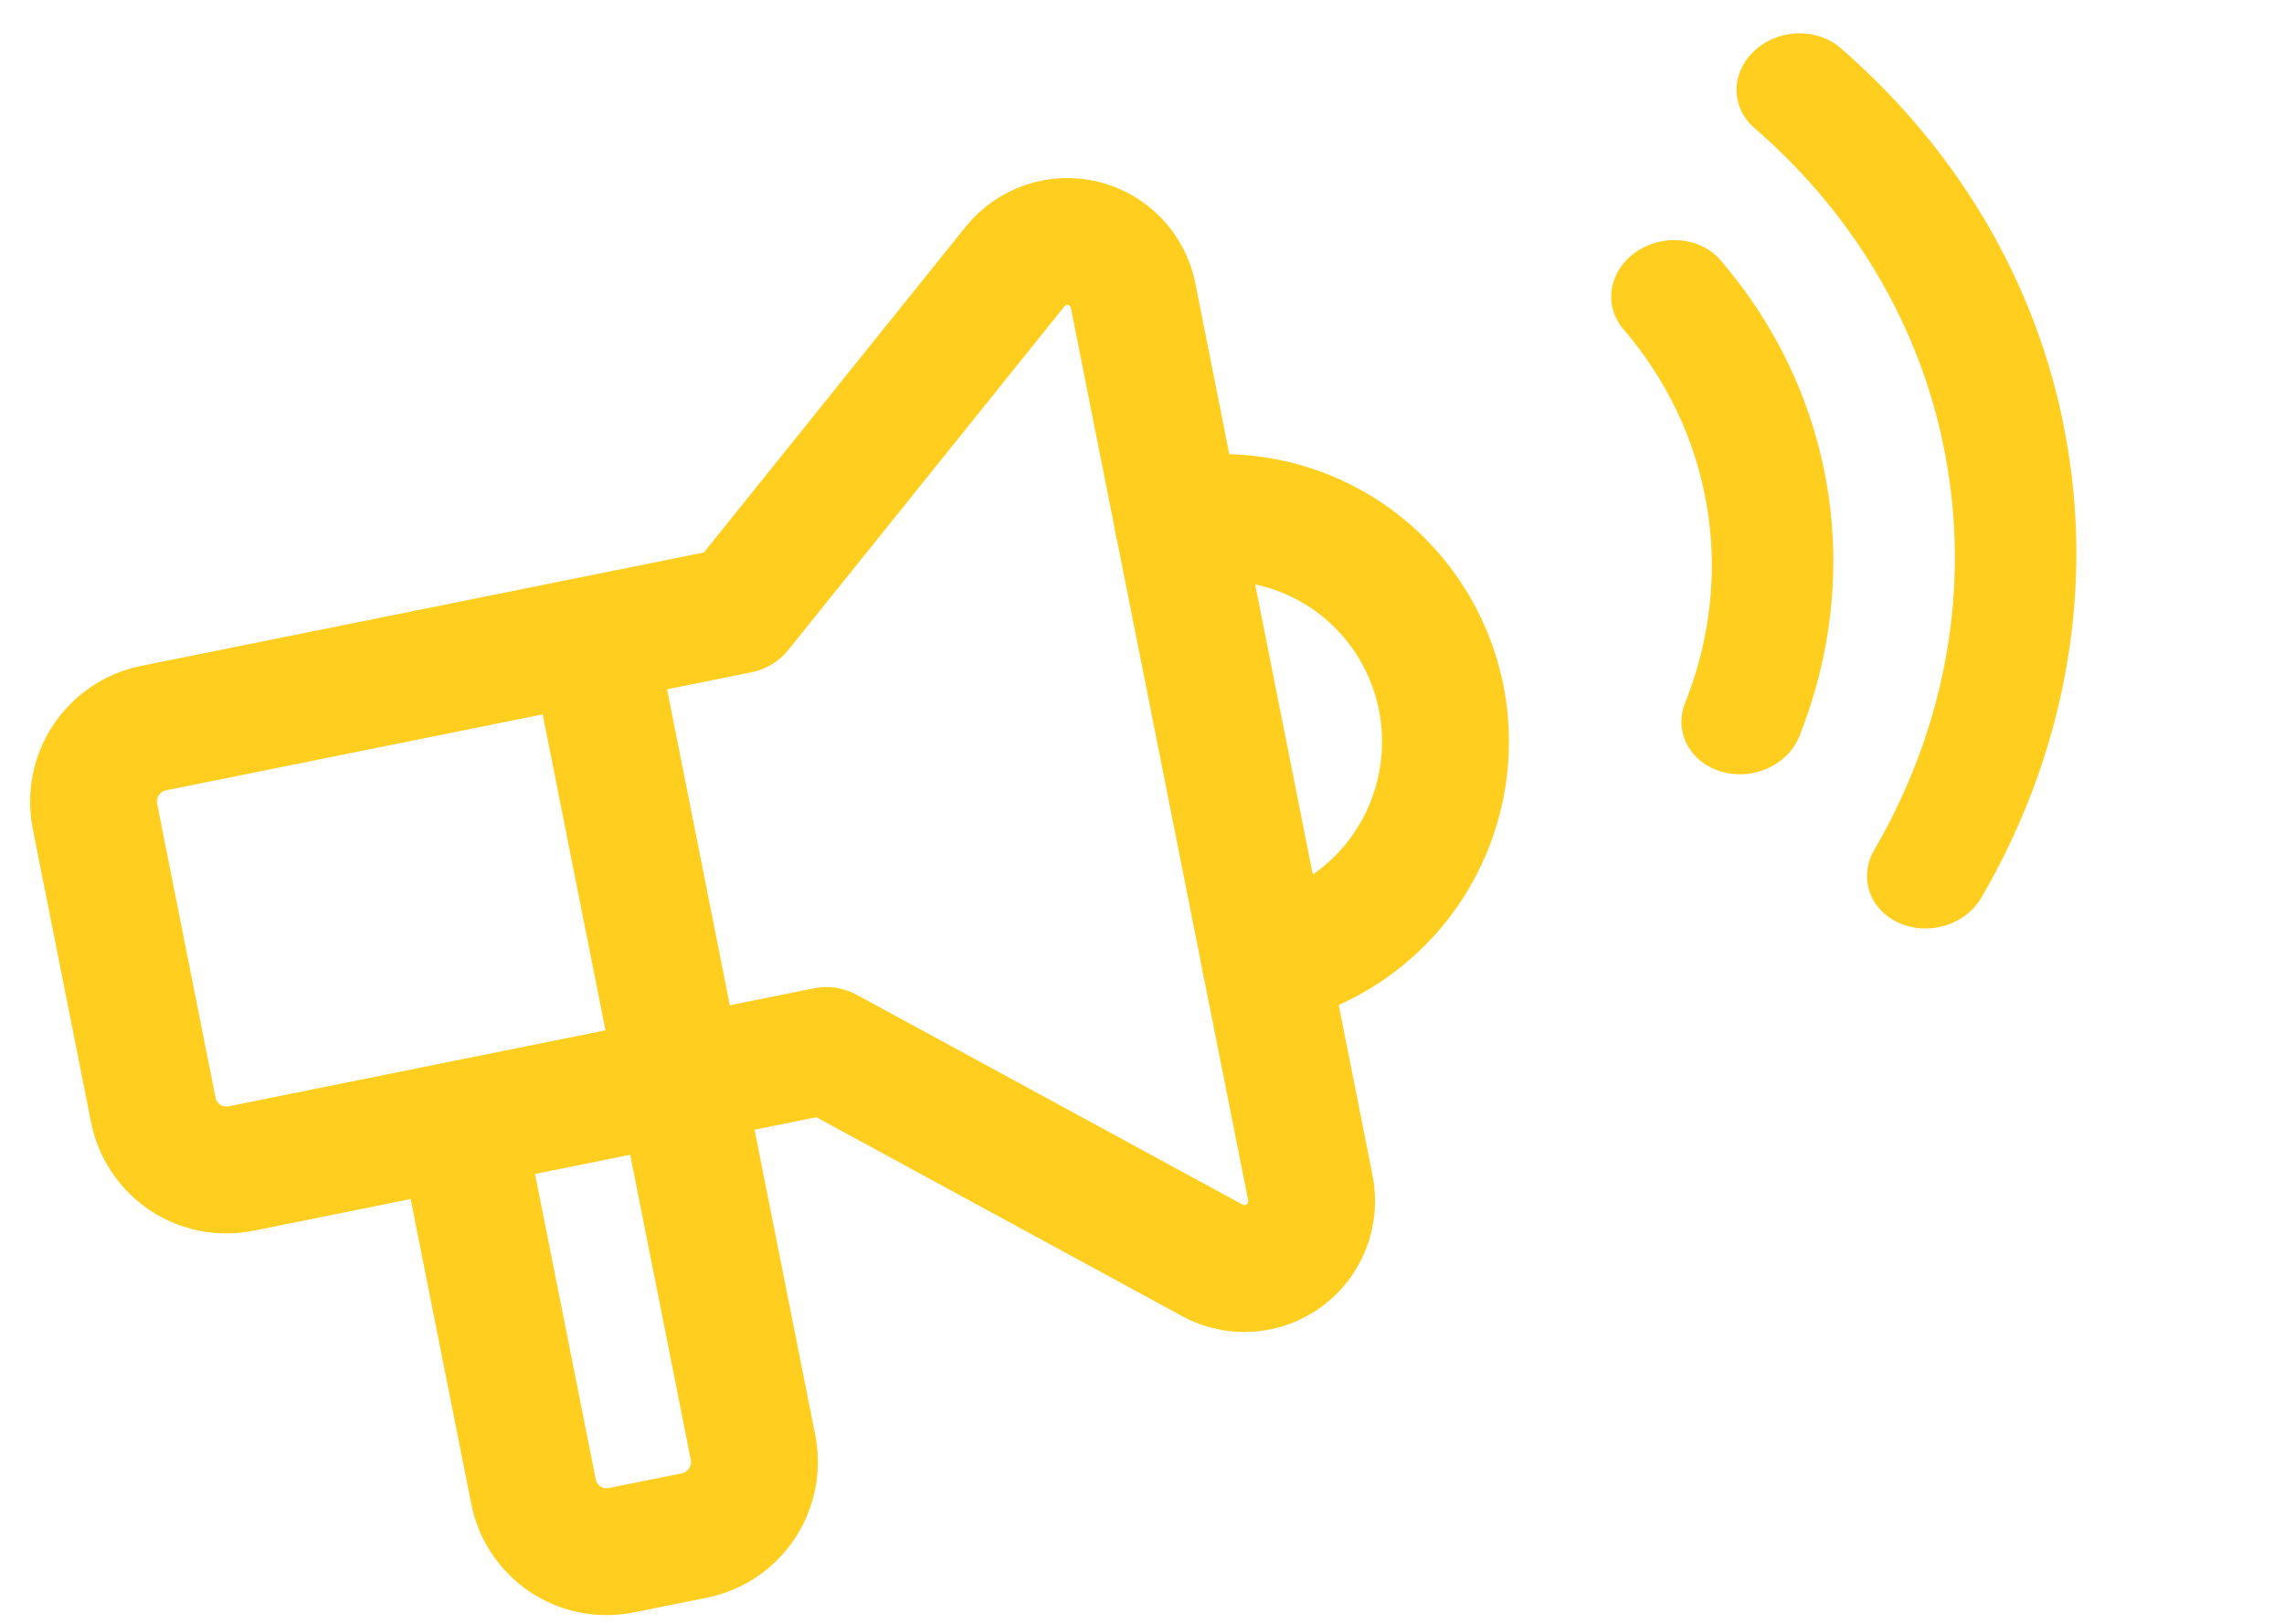 <svg width="45" height="32" viewBox="0 0 45 32" fill="none" xmlns="http://www.w3.org/2000/svg">
<path d="M23.209 10.286C24.356 10.054 25.547 10.29 26.519 10.94C27.492 11.59 28.167 12.602 28.395 13.753C28.624 14.903 28.387 16.099 27.738 17.076C27.089 18.054 26.079 18.733 24.932 18.964M11.675 12.612L14.836 28.523C14.912 28.906 14.833 29.305 14.617 29.63C14.4 29.956 14.064 30.183 13.681 30.26L12.24 30.55C11.857 30.628 11.46 30.549 11.136 30.332C10.812 30.116 10.587 29.779 10.511 29.395L9.074 22.163" stroke="#FFCE1F" stroke-width="2.5" stroke-linecap="round" stroke-linejoin="round"/>
<path d="M14.559 12.023L19.998 5.254C20.156 5.057 20.367 4.91 20.605 4.829C20.843 4.748 21.1 4.737 21.344 4.797C21.588 4.857 21.81 4.986 21.984 5.168C22.157 5.35 22.276 5.578 22.325 5.826L25.817 23.409C25.866 23.657 25.844 23.913 25.753 24.149C25.663 24.384 25.507 24.589 25.305 24.739C25.102 24.889 24.861 24.979 24.61 24.996C24.36 25.014 24.109 24.96 23.888 24.839L16.282 20.702L4.749 23.028C4.367 23.105 3.97 23.027 3.645 22.81C3.321 22.593 3.096 22.256 3.02 21.872L1.871 16.087C1.795 15.703 1.873 15.304 2.09 14.979C2.306 14.653 2.643 14.426 3.025 14.349L14.559 12.023Z" stroke="#FFCE1F" stroke-width="2.5" stroke-linecap="round" stroke-linejoin="round"/>
<path d="M35.413 0.657C35.096 0.667 34.791 0.791 34.567 1C34.455 1.103 34.366 1.223 34.306 1.356C34.245 1.488 34.214 1.629 34.214 1.77C34.213 1.912 34.244 2.051 34.304 2.179C34.364 2.308 34.452 2.424 34.563 2.52C36.615 4.295 37.949 6.639 38.368 9.206C38.796 11.77 38.287 14.421 36.917 16.767C36.773 17.022 36.745 17.315 36.838 17.581C36.931 17.847 37.139 18.066 37.416 18.189C37.693 18.313 38.017 18.332 38.319 18.242C38.62 18.152 38.874 17.96 39.027 17.708C40.639 14.948 41.239 11.828 40.736 8.811C40.242 5.791 38.672 3.033 36.259 0.943C36.035 0.749 35.73 0.646 35.413 0.657Z" fill="#FFCE1F"/>
<path d="M32.645 4.775C32.493 4.816 32.35 4.882 32.224 4.971C31.97 5.15 31.802 5.41 31.757 5.694C31.711 5.977 31.793 6.261 31.982 6.483C32.826 7.468 33.412 8.659 33.633 9.995C33.846 11.282 33.697 12.608 33.2 13.854C33.146 13.988 33.122 14.13 33.129 14.271C33.136 14.412 33.173 14.549 33.24 14.675C33.306 14.8 33.4 14.912 33.516 15.004C33.632 15.095 33.767 15.164 33.915 15.208C34.063 15.251 34.22 15.267 34.377 15.256C34.534 15.244 34.688 15.205 34.831 15.14C34.973 15.076 35.101 14.987 35.207 14.88C35.314 14.772 35.396 14.647 35.45 14.513C36.083 12.926 36.272 11.238 36.001 9.6C35.72 7.903 34.976 6.383 33.9 5.129C33.805 5.019 33.687 4.928 33.552 4.861C33.417 4.793 33.267 4.751 33.111 4.737C32.956 4.722 32.797 4.735 32.645 4.775Z" fill="#FFCE1F"/>
</svg>
